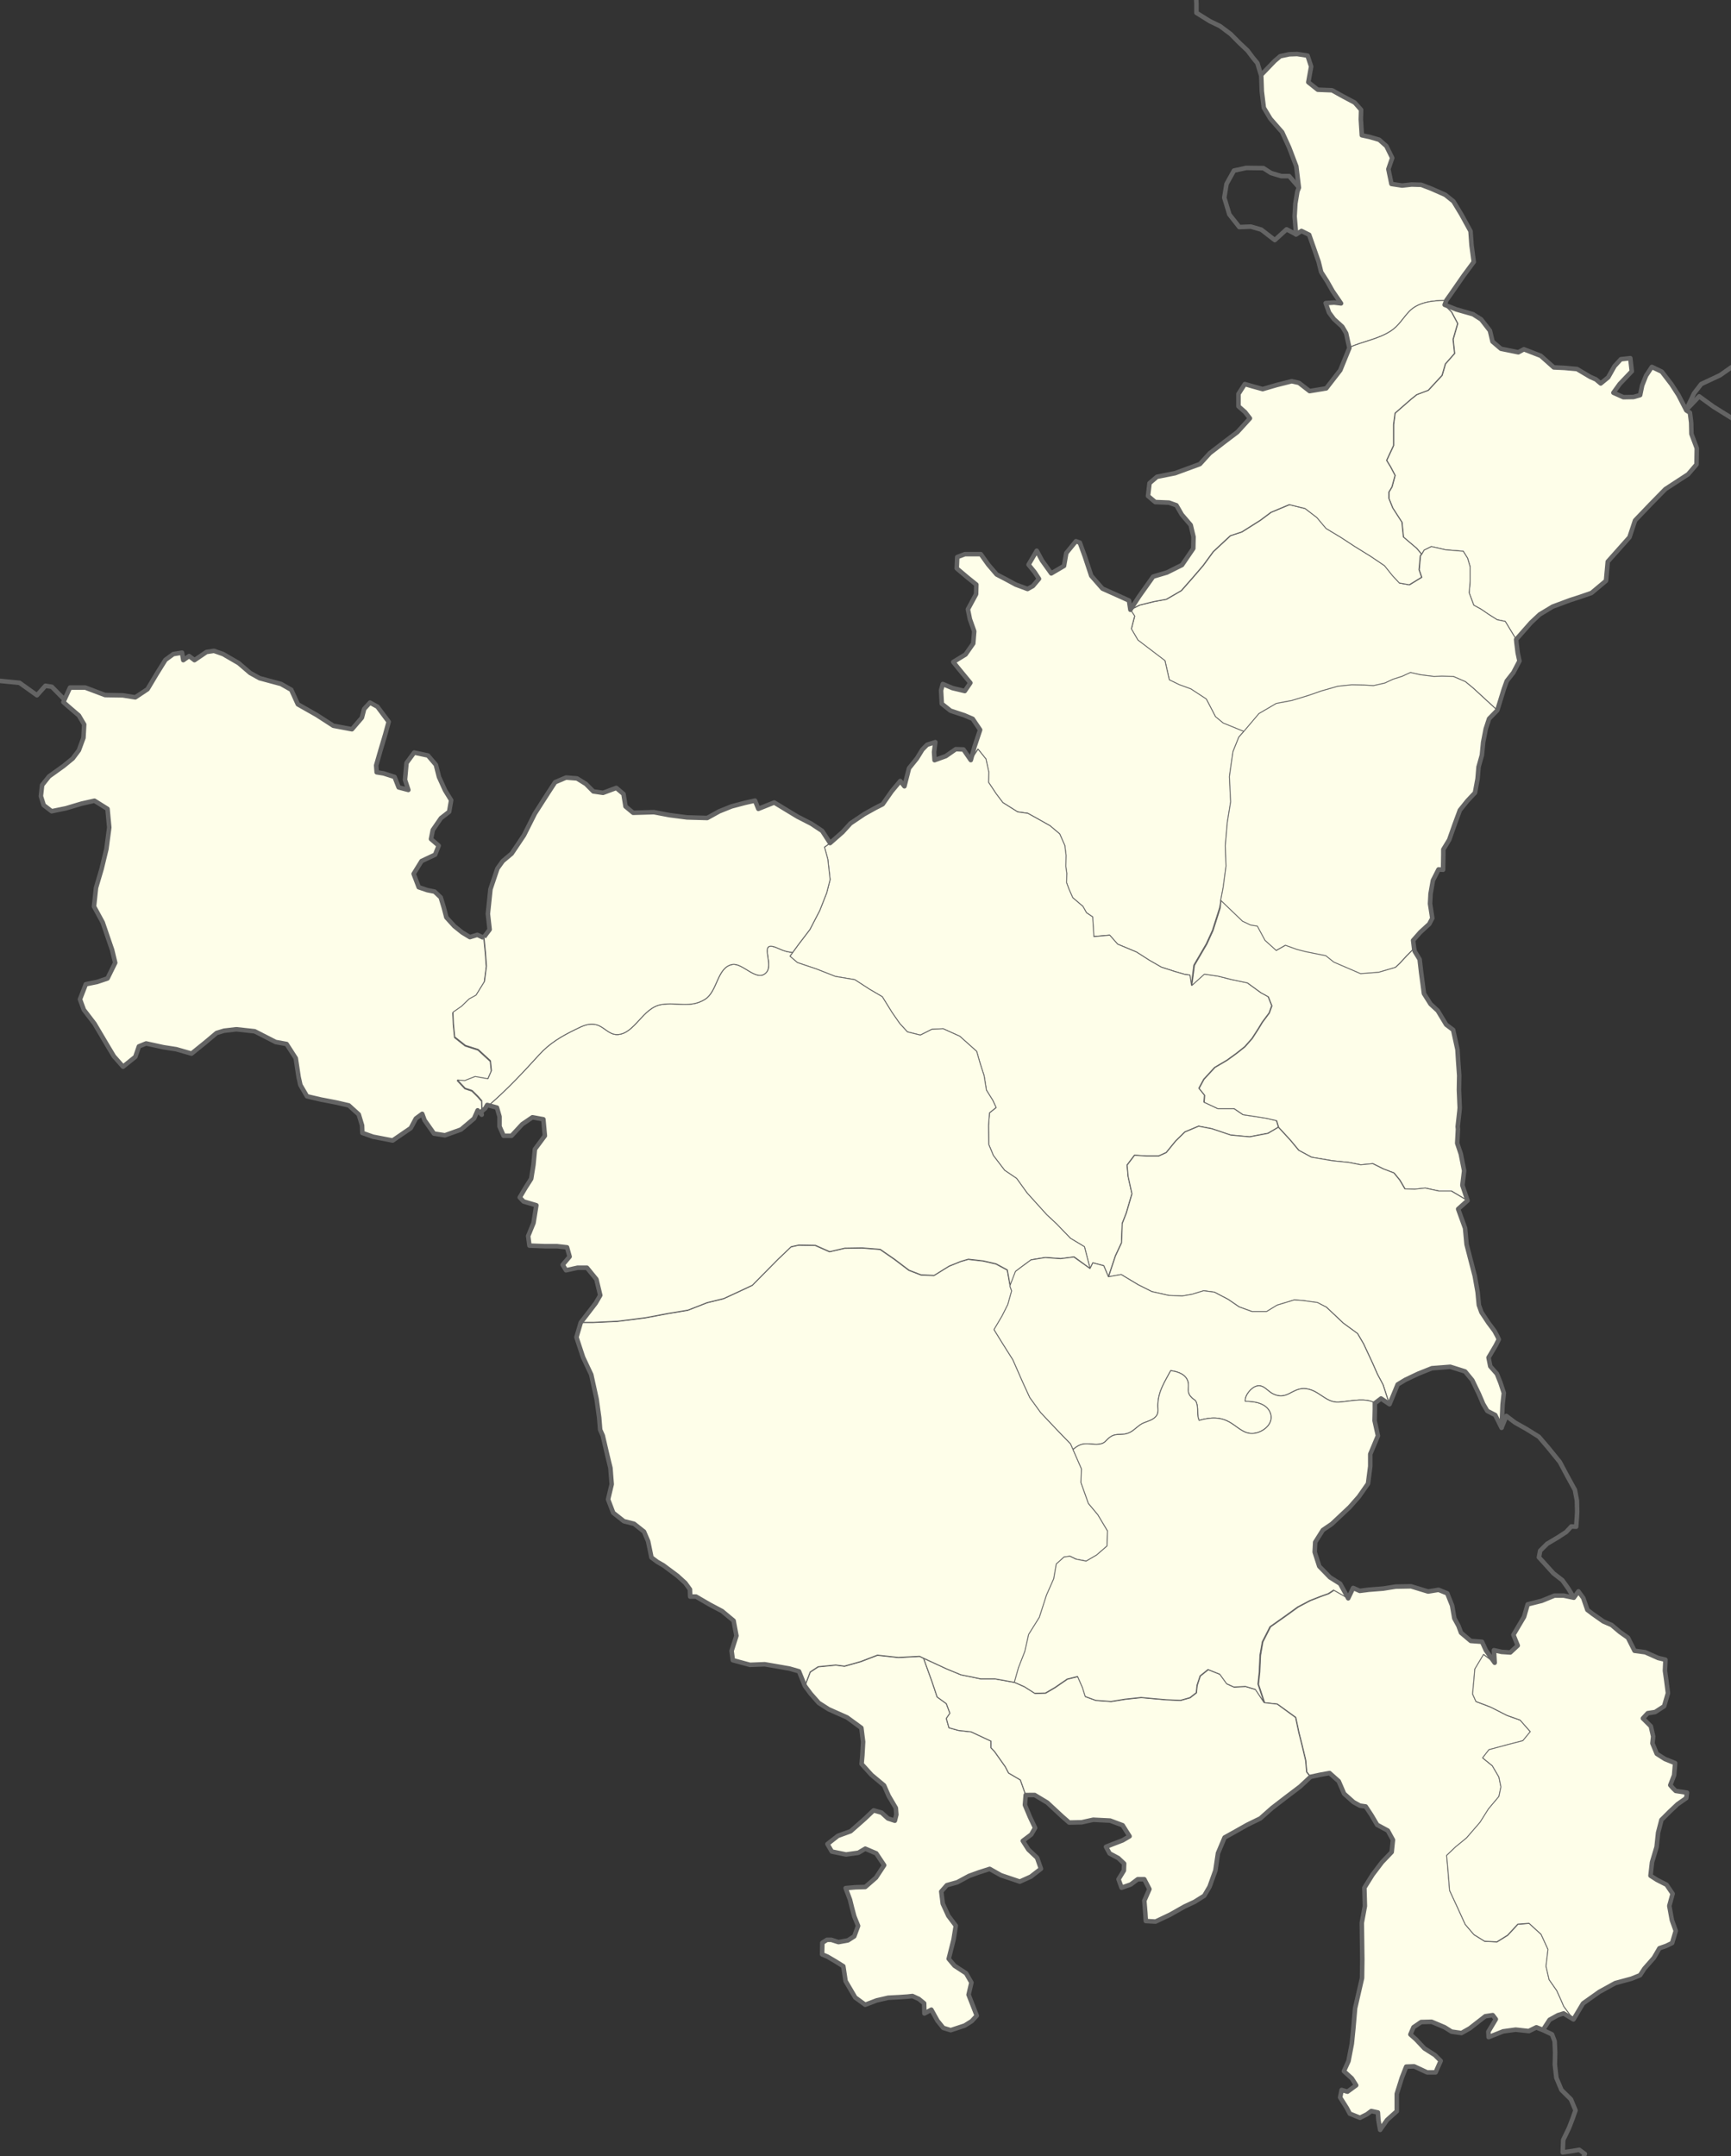 <?xml version="1.0" encoding="UTF-8" standalone="no"?>
<!-- Generator: Adobe Illustrator 13.0.2, SVG Export Plug-In . SVG Version: 6.00 Build 14948)  -->
<svg:svg
   xmlns:a="http://ns.adobe.com/AdobeSVGViewerExtensions/3.0/"
   xmlns:xapG="http://ns.adobe.com/xap/1.0/g/"
   xmlns:stFnt="http://ns.adobe.com/xap/1.0/sType/Font#"
   xmlns:stDim="http://ns.adobe.com/xap/1.0/sType/Dimensions#"
   xmlns:xapTPg="http://ns.adobe.com/xap/1.0/t/pg/"
   xmlns:Iptc4xmpCore="http://iptc.org/std/Iptc4xmpCore/1.0/xmlns/"
   xmlns:photoshop="http://ns.adobe.com/photoshop/1.0/"
   xmlns:xapRights="http://ns.adobe.com/xap/1.0/rights/"
   xmlns:stRef="http://ns.adobe.com/xap/1.0/sType/ResourceRef#"
   xmlns:xapMM="http://ns.adobe.com/xap/1.0/mm/"
   xmlns:xapGImg="http://ns.adobe.com/xap/1.0/g/img/"
   xmlns:xap="http://ns.adobe.com/xap/1.0/"
   xmlns:x="adobe:ns:meta/"
   xmlns:dc="http://purl.org/dc/elements/1.1/"
   xmlns:cc="http://creativecommons.org/ns#"
   xmlns:rdf="http://www.w3.org/1999/02/22-rdf-syntax-ns#"
   xmlns:svg="http://www.w3.org/2000/svg"
   xmlns:xlink="http://www.w3.org/1999/xlink"
   xmlns:sodipodi="http://sodipodi.sourceforge.net/DTD/sodipodi-0.dtd"
   xmlns:inkscape="http://www.inkscape.org/namespaces/inkscape"
   version="1.1"
   id="haryana"
   x="0px"
   y="0px"
   width="954.1px"
   height="1188.12px"
   viewBox="0 0 954.1 1188.12"
   enable-background="new 0 0 954.1 1188.12"
   xml:space="preserve"
   sodipodi:version="0.32"
   inkscape:version="0.46"
   sodipodi:docname="India Haryana_location_map.svg"
   inkscape:output_extension="org.inkscape.output.svg.inkscape">
<svg:rect x="0" y="0" width="954.1" height="1188.12" fill="#333333" stroke="none"/>
<svg:path
   style="fill:none;stroke:#646464;stroke-width:2.5;stroke-miterlimit:4;stroke-dasharray:none;stroke-opacity:1;stroke-linejoin:round"
   id="path95"
   d="M 716.18,103.53 L 710.56,97.04 L 706.19,97.04 L 700.58,95.36 L 696.35,92.64 L 686.91,92.53 L 680.14,94 L 676.04,101.38 L 674.8,108.91 L 677.61,118.17 L 683.09,125.13 L 689.44,124.87 L 695.19,126.54 L 702.65,132.3 L 709.14,126.38 L 714.62,129.26 M 659.05,-6.79 L 659.46,2.1 L 659.46,7.07 L 666.92,11.72 L 672.4,14.34 L 678.29,18.74 L 682.94,23.44 L 687.59,27.83 L 690.67,31.91 L 693.06,34.79 L 695.04,41.33"
   sodipodi:nodetypes="ccccccccccccccccccccccccccc" /><svg:path
   style="fill:none;stroke:#646464;stroke-width:2.5;stroke-miterlimit:4;stroke-dasharray:none;stroke-opacity:1;stroke-linejoin:round"
   id="path97"
   d="M 963.98,236.76 L 956.52,231.64 L 944.42,224.11 L 936.55,218.41 L 929.37,225.94 L 933.74,216.74 L 937.7,211.62 L 948.1,206.75 L 954.13,202.51 L 960.48,198.9"
   sodipodi:nodetypes="cccccccccc" /><svg:path
   style="fill:none;stroke:#646464;stroke-width:2.5;stroke-miterlimit:4;stroke-dasharray:none;stroke-opacity:1;stroke-linejoin:round"
   id="path99"
   d="M -19.54,375.29 L -5.33,374.67 L 10.77,376.26 L 20.36,383.12 L 25.04,377.89 L 28.55,378.44 L 35.33,385.31 L 38.47,387.8"
   sodipodi:nodetypes="cccccccc" /><svg:path
   style="fill:none;stroke:#646464;stroke-width:2.5;stroke-miterlimit:4;stroke-dasharray:none;stroke-opacity:1;stroke-linejoin:round"
   id="path101"
   d="M 842.53,1119.26 L 846.76,1117.16 L 850.4,1118.62 L 855.46,1121.03 L 856.89,1124.85 L 857.16,1130.92 L 857.02,1137.76 L 857.85,1144.98 L 860.66,1151.67 L 865.86,1156.8 L 868.39,1162.87 L 866.82,1167.37 L 864.84,1172.5 L 861.62,1179.19 L 861.34,1186.05 L 866.82,1185.26 L 870.46,1184.64 L 873.54,1186.89 L 871.42,1192.17"
   sodipodi:nodetypes="ccccccccccccccccccc" /><svg:path
   style="fill:none;stroke:#646464;stroke-width:2.5;stroke-miterlimit:4;stroke-dasharray:none;stroke-opacity:1;stroke-linejoin:round"
   id="path103"
   d="M 827.61,786.79 L 830.28,780.25 L 835.07,783.91 L 841.56,787.57 L 848.19,791.7 L 853.25,797.61 L 859.74,805.61 L 863.83,813.3 L 868.06,820.99 L 869.17,826.9 L 869.31,832.97 L 869.17,835.69 L 868.76,841.29 L 866.09,841.13 L 863.28,844.17 L 858.63,847.2 L 852.74,850.7 L 848.92,854.52 L 848.23,858.18 L 850.9,861.06 L 856.24,866.97 L 861.16,870.79 L 864.38,875.29 L 867.46,880.41"
   sodipodi:nodetypes="cccccccccccccccccccccccc" />

<svg:path
   id="_x31_3"
   d="M 796.27,167.97 L 802.76,170.53 L 811.92,173.15 L 816.43,176.03 L 821.22,182.21 L 822.65,188.22 L 827.3,192.19 L 836.87,194.13 L 839.95,192.46 L 849.25,196.07 L 856.43,202.46 L 862.18,202.72 L 869.22,203.35 L 876.54,207.69 L 879.62,209.05 L 882.29,211.3 L 886.39,207.95 L 889.89,201.77 L 893.39,197.95 L 898.59,197.37 L 899.42,204.59 L 892.79,211.55 L 889.29,216.41 L 894.77,218.87 L 900.38,218.76 L 904.02,217.72 L 905.13,212.38 L 907.25,207.05 L 910.47,202.18 L 915.95,204.8 L 921.29,211.76 L 925.11,217.68 L 929.48,226.15 L 931.46,227.41 L 932.15,232.9 L 932.29,239.13 L 935.24,246.98 L 935.1,255.92 L 930.45,261.36 L 917.93,269.52 L 909.78,277.84 L 901.22,286.78 L 898.14,296.04 L 886.17,309.49 L 885.2,320.05 L 877.19,326.75 L 870.7,329 L 865.64,330.62 L 855.79,334.28 L 848.61,338.62 L 843.82,343.12 L 835.67,352.38 L 829.64,342.44 L 825.13,341.5 L 820.34,338.47 L 816.38,335.75 L 812.29,333.5 L 809.76,326.65 L 810.31,320.26 L 810.31,312.41 L 808.88,307.6 L 806.49,303.78 L 796.91,303 L 788.9,301.22 L 784.94,303.16 L 783.65,305.41 L 780.98,302.22 L 777.02,298.87 L 773.66,295.99 L 772.83,287.83 L 767.77,279.98 L 765.65,274.69 L 765.65,271.19 L 767.35,268.31 L 769.05,261.98 L 766.52,257.17 L 764.4,253.72 L 768.22,245.51 L 768.22,233.9 L 769.05,227.68 L 777.93,219.94 L 781.02,217.48 L 787.37,215.08 L 794.96,206.87 L 796.8,200.54 L 801.86,194.78 L 801.03,187.04 L 803.56,178.3 L 800.2,171.97 L 796.27,167.97 z"
   style="fill:#fefee9;stroke:#646464;stroke-width:0.5;stroke-miterlimit:4;stroke-dasharray:none;stroke-opacity:1;stroke-linejoin:round" /><svg:path
   id="_x31_6"
   d="M 623.15,336.04 L 628.21,333.48 L 636.08,331.54 L 642.98,330.28 L 651.27,325.47 L 657.48,318.41 L 663.23,311.71 L 668.85,304.02 L 678.29,295.23 L 684.64,293.14 L 694.77,286.75 L 700.66,282.36 L 710.79,278.13 L 719.53,280.28 L 726.02,285.25 L 731.08,291.26 L 739.09,296.07 L 746.69,301.04 L 755.71,306.64 L 763.3,311.76 L 767.67,317.2 L 771.49,321.33 L 776.97,322.27 L 783.74,318.13 L 782.31,314 L 783,306.31 L 783.69,305.37 L 784.98,303.12 L 788.94,301.18 L 796.95,302.96 L 806.52,303.75 L 808.91,307.57 L 810.33,312.38 L 810.33,320.23 L 809.78,326.62 L 812.31,333.47 L 816.41,335.72 L 820.37,338.44 L 825.16,341.47 L 829.67,342.41 L 835.7,352.35 L 835.84,354.13 L 836.53,359.73 L 837.5,364.23 L 834.14,370.62 L 830.5,375.27 L 828.93,379.61 L 825.29,391.43 L 812.1,379.3 L 807.87,375.8 L 801.24,372.92 L 794.89,372.76 L 790.52,372.92 L 783.06,371.98 L 777.58,370.72 L 773.07,372.81 L 768.01,374.43 L 763.5,376.52 L 757.15,377.99 L 752.36,377.67 L 745.32,377.51 L 737.59,378.3 L 728.57,380.86 L 721.67,383.27 L 712.24,386.15 L 703.63,387.77 L 694.06,393.37 L 685.64,403.31 L 674.22,398.65 L 669.98,395.15 L 664.92,385.42 L 656.36,379.82 L 650.15,377.57 L 644.53,374.85 L 642.14,364.28 L 627.23,352.93 L 623.59,346.71 L 625.43,339.65 L 623.15,336.04 z"
   style="fill:#fefee9;stroke:#646464;stroke-width:0.5;stroke-miterlimit:4;stroke-dasharray:none;stroke-opacity:1;stroke-linejoin:round" /><svg:path
   id="_x31_8"
   d="M 623.15,336.04 L 625.41,339.39 L 623.57,346.45 L 627.21,352.68 L 642.12,364.03 L 644.51,374.6 L 650.13,377.32 L 656.34,379.57 L 664.9,385.17 L 669.96,394.9 L 674.2,398.41 L 685.62,403.06 L 682.95,406.09 L 679.73,414.1 L 677.75,427.86 L 678.44,441.78 L 676.6,453.13 L 675.49,465.94 L 675.9,477.14 L 674.34,488.81 L 672.91,496.34 L 672.22,500.16 L 668.26,512.61 L 664.9,519.98 L 658,531.81 L 656.57,542.85 L 655.74,537.25 L 653.07,536.93 L 647.46,535.31 L 640,532.9 L 633.37,529.08 L 626.33,524.58 L 615.93,520.24 L 611.56,515.27 L 602.81,516.05 L 602.12,505.17 L 598.76,502.92 L 596.78,499.42 L 591.17,494.61 L 589.05,489.8 L 587.76,486.3 L 587.9,481.17 L 587.35,477.35 L 587.49,471.28 L 586.8,465.84 L 583.99,459.46 L 578.65,454.96 L 572.44,451.46 L 566.41,448.11 L 560.79,447.32 L 552.64,442.2 L 549,437.39 L 544.77,431.01 L 544.91,425.41 L 543.35,418.2 L 538.98,412.75 L 535.02,418.82 L 537.14,411.44 L 540.23,402.18 L 536.13,396.11 L 531.62,394.18 L 523.89,391.62 L 519.1,387.8 L 518.69,380.42 L 519.66,376.92 L 525,379.17 L 531.77,380.79 L 534.85,376.29 L 528.5,368.6 L 525.42,364.78 L 532.19,360.65 L 536.43,354.58 L 536.98,347.88 L 534.59,341.18 L 533.49,335.74 L 538,327.42 L 538.14,322.14 L 533.22,318.17 L 527.33,313.2 L 527.61,306.98 L 531.84,305.36 L 540.59,305.36 L 544.69,311.11 L 549.34,316.55 L 554.27,319.11 L 559.88,322.14 L 566.37,324.55 L 569.31,322.93 L 572.67,318.96 L 570.28,315.3 L 566.92,311.16 L 571.43,303.47 L 574.37,308.91 L 579.43,315.97 L 586.47,311.84 L 587.71,304.77 L 593.05,298.23 L 595.17,299.02 L 597.98,306.71 L 601.48,317.28 L 607.65,324.34 L 618.05,328.99 L 622.28,330.93 L 623.15,336.04 z"
   style="fill:#fefee9;stroke:#646464;stroke-width:0.5;stroke-miterlimit:4;stroke-dasharray:none;stroke-opacity:1;stroke-linejoin:round" /><svg:path
   id="_x31_9"
   d="M 825.27,391.38 L 820.76,396.04 L 818.92,401.64 L 817.49,409.02 L 816.8,416.08 L 814.96,422.62 L 814.41,429.16 L 812.98,436.85 L 808.75,441.35 L 804.65,446.47 L 801.7,454.47 L 798.76,462.79 L 795.54,468.07 L 795.54,470.79 L 795.4,479.27 L 792.87,479.11 L 789.79,485.18 L 788.5,492.55 L 788.22,498 L 789.46,506 L 787.76,509.19 L 782.84,513.69 L 778.88,518.19 L 779.3,522.69 L 775.2,526.82 L 771.38,530.95 L 768.99,533.2 L 759.69,535.92 L 749.7,536.7 L 734.92,530.32 L 730.55,526.82 L 719.41,524.57 L 714.49,523.31 L 708.28,521.06 L 703.22,523.93 L 697.01,518.34 L 692.78,510.49 L 688.96,509.86 L 684.59,507.77 L 672.76,496.42 L 674.19,488.89 L 675.75,477.22 L 675.34,466.03 L 676.45,453.21 L 678.29,441.86 L 677.6,427.94 L 679.58,414.18 L 682.8,406.18 L 685.47,403.15 L 693.89,393.21 L 703.46,387.61 L 712.07,385.99 L 721.51,383.11 L 728.41,380.7 L 737.43,378.14 L 745.16,377.35 L 752.2,377.51 L 756.99,377.82 L 763.34,376.36 L 767.85,374.26 L 772.91,372.64 L 777.42,370.55 L 782.9,371.8 L 790.36,372.74 L 794.73,372.58 L 801.08,372.74 L 807.71,375.62 L 811.94,379.12 L 825.27,391.38 z"
   style="fill:#fefee9;stroke:#646464;stroke-width:0.5;stroke-miterlimit:4;stroke-dasharray:none;stroke-opacity:1;stroke-linejoin:round" /><svg:path
   id="_x32_0"
   d="M 498.5,433.28 L 501.03,423.34 L 505.4,417.9 L 508.35,413.09 L 511.02,410.37 L 515.53,408.95 L 514.84,414.39 L 515.12,418.89 L 521.33,416.64 L 526.81,412.82 L 531.04,412.98 L 535.14,418.89 L 539.1,412.82 L 543.47,418.26 L 545.03,425.48 L 544.89,431.08 L 549.13,437.46 L 552.77,442.27 L 560.92,447.4 L 566.53,448.18 L 572.56,451.52 L 578.77,455.02 L 584.11,459.52 L 586.92,465.9 L 587.61,471.35 L 587.47,477.41 L 588.02,481.23 L 587.88,486.35 L 589.17,489.85 L 591.29,494.66 L 596.91,499.47 L 598.89,502.98 L 602.25,505.23 L 602.94,516.11 L 611.69,515.33 L 616.06,520.29 L 626.46,524.63 L 633.5,529.13 L 640.13,532.95 L 647.59,535.36 L 653.21,536.98 L 655.88,537.29 L 656.71,542.89 L 663.61,536.66 L 671.07,537.76 L 678.8,539.7 L 687.36,541.48 L 694.82,546.92 L 698.92,549.17 L 700.9,554.14 L 699.47,558.12 L 695.65,563.24 L 693.53,566.74 L 690.03,572.18 L 686.07,576.68 L 681.7,580.18 L 676.22,584.16 L 669.45,588.14 L 663.42,594.68 L 660.75,599.64 L 663.83,603.46 L 663.55,607.28 L 671.01,610.78 L 680.03,610.78 L 684.95,614.13 L 692.27,615.23 L 698.02,616.17 L 703.5,617.43 L 704.61,621.09 L 698.86,624.43 L 688.73,626.37 L 678.33,625.42 L 667.93,621.92 L 660.61,620.51 L 653.02,623.7 L 647.96,628.67 L 642.76,635.05 L 638.53,636.98 L 632.04,636.98 L 625.27,636.51 L 621.17,641.94 L 621.72,648.17 L 623.84,657.74 L 620.76,668.31 L 618.51,674.06 L 618.09,684.78 L 614.73,692 L 610.91,703.51 L 608.38,697.44 L 602.35,695.82 L 600.79,699.01 L 597.71,687.03 L 589.98,682.37 L 582.25,674.36 L 576.91,669.39 L 566.09,657.42 L 560.34,649.42 L 553.71,644.92 L 547.5,636.76 L 544.97,630.69 L 544.83,620.28 L 545.38,613.22 L 549.02,610.35 L 547.18,606.37 L 543.68,600.78 L 542.39,592.77 L 540.27,586.23 L 538.29,579.38 L 528.99,571.06 L 519.83,566.93 L 513.62,567.24 L 507.27,570.43 L 500.09,568.65 L 495.86,564 L 491.62,557.93 L 486.28,549.3 L 479.24,545.16 L 471.09,539.88 L 460.41,538.1 L 449.87,533.97 L 439.47,530.47 L 435.37,526.96 L 440.02,520.58 L 446.37,512.26 L 451.85,501.69 L 455.67,491.96 L 457.51,484.74 L 456.27,473.55 L 454.43,466.85 L 457.51,464.6 L 464.41,458.53 L 468.78,453.72 L 476.38,448.6 L 482.41,445.25 L 486.51,443.16 L 491.44,436.1 L 496.22,430.35 L 498.5,433.28 z"
   style="fill:#fefee9;stroke:#646464;stroke-width:0.5;stroke-miterlimit:4;stroke-dasharray:none;stroke-opacity:1;stroke-linejoin:round" /><svg:path
   id="_x32_3"
   d="M 673,496.26 L 684.83,507.61 L 689.2,509.7 L 693.02,510.32 L 697.25,518.17 L 703.46,523.77 L 708.52,520.89 L 714.73,523.14 L 719.65,524.4 L 730.79,526.65 L 735.16,530.15 L 749.94,536.53 L 759.93,535.75 L 769.23,533.03 L 771.62,530.78 L 775.44,526.65 L 779.54,522.52 L 779.81,524.3 L 782.48,528.64 L 783.31,535.86 L 784.87,547.52 L 788.51,553.28 L 792.47,556.94 L 797.12,564.63 L 800.94,567.5 L 803.33,578.38 L 803.74,584.92 L 804.29,592.61 L 804.15,600.61 L 804.57,610.4 L 804.43,612.18 L 803.46,620.81 L 803.6,622.28 L 803.19,629.97 L 805.17,635.88 L 807.01,645.14 L 806.04,653.14 L 808.99,661.61 L 800.11,656.33 L 793.21,656.33 L 785.75,654.7 L 780,655.33 L 774.52,655.17 L 771.71,650.36 L 768.49,646.38 L 762.6,644.13 L 756.85,641.25 L 750.22,641.88 L 743.59,640.57 L 734.43,639.63 L 723.01,637.69 L 715.97,633.88 L 711.46,628.44 L 704.83,621.22 L 703.73,617.56 L 698.25,616.3 L 692.5,615.36 L 685.18,614.26 L 680.26,610.91 L 671.24,610.91 L 663.78,607.41 L 664.06,603.59 L 660.98,599.77 L 663.65,594.8 L 669.68,588.26 L 676.45,584.29 L 681.93,580.31 L 686.3,576.81 L 690.26,572.31 L 693.76,566.88 L 695.88,563.37 L 699.7,558.24 L 701.13,554.27 L 699.15,549.3 L 695.05,547.05 L 687.59,541.62 L 679.03,539.84 L 671.3,537.9 L 663.85,536.81 L 656.95,543.03 L 658.38,531.99 L 665.28,520.16 L 668.64,512.79 L 672.6,500.34 L 673,496.26 z"
   style="fill:#fefee9;stroke:#646464;stroke-width:0.5;stroke-miterlimit:4;stroke-dasharray:none;stroke-opacity:1;stroke-linejoin:round" /><svg:path
   id="_x32_6"
   d="M 704.62,621.17 L 711.25,628.39 L 715.76,633.83 L 722.8,637.65 L 734.21,639.59 L 743.37,640.53 L 750,641.84 L 756.63,641.21 L 762.38,644.09 L 768.27,646.34 L 771.49,650.31 L 774.3,655.12 L 779.78,655.28 L 785.53,654.65 L 792.99,656.28 L 799.89,656.28 L 808.77,661.56 L 803.71,666.22 L 807.53,676.78 L 808.36,685.72 L 810.75,694.98 L 812.87,703.14 L 814.43,711.93 L 815.12,719.15 L 816.55,723.13 L 820.37,728.89 L 823.73,733.39 L 825.29,736.27 L 826.12,738.05 L 824.42,741.4 L 820.46,748.1 L 821.43,752.91 L 825.07,757.04 L 827.05,762.01 L 828.89,767.6 L 828.2,773.98 L 827.65,786.8 L 824.15,779.74 L 819.78,777.49 L 817.52,773.67 L 815.13,768.08 L 811.49,760.54 L 807.53,755.73 L 799.38,753.16 L 789.25,753.95 L 781.65,756.99 L 774.61,760.33 L 770.38,762.89 L 765.87,773.77 L 762.37,763.05 L 759.29,757.3 L 756.62,751.23 L 751.7,740.66 L 748.34,734.9 L 740.47,729.15 L 731.17,720.36 L 726.24,717.95 L 718.09,716.69 L 713.44,716.38 L 704,719.26 L 698.25,722.76 L 690.1,722.76 L 683.06,720.19 L 677.03,716.06 L 669.44,712.09 L 663.55,711.3 L 657.2,713.24 L 651.72,714.19 L 644.26,713.87 L 634.96,711.78 L 627.36,707.97 L 618.06,702.38 L 611.02,703.63 L 614.84,692.12 L 618.2,684.9 L 618.61,674.18 L 620.87,668.43 L 623.95,657.86 L 621.83,648.29 L 621.28,642.06 L 625.38,636.62 L 632.14,637.09 L 638.63,637.09 L 642.86,635.15 L 648.06,628.77 L 653.12,623.8 L 660.72,620.61 L 668.04,622.02 L 678.44,625.52 L 688.84,626.46 L 698.97,624.53 L 704.62,621.17 z"
   style="fill:#fefee9;stroke:#646464;stroke-width:0.5;stroke-miterlimit:4;stroke-dasharray:none;stroke-opacity:1;stroke-linejoin:round" /><svg:path
   id="_x33_3"
   d="M 823.84,916.25 L 817.81,911.75 L 813.02,919.75 L 812.47,926.14 L 811.78,933.52 L 813.62,937.65 L 821.63,940.69 L 830.79,945.35 L 837.97,947.91 L 843.58,954.29 L 839.48,959.27 L 831.47,961.36 L 820.79,964.23 L 817.29,968.74 L 822.63,973.07 L 826.27,979.3 L 827.37,984.74 L 826.27,990.02 L 820.52,996.87 L 815.87,1004.25 L 808.41,1012.88 L 802.52,1017.69 L 797.46,1022.5 L 798.15,1030.19 L 799.12,1041.85 L 803.36,1050.95 L 807.73,1060.52 L 812.52,1066.12 L 818.41,1069.78 L 825.18,1070.1 L 831.07,1066.44 L 836.69,1060.37 L 842.9,1059.9 L 849.53,1065.97 L 853.35,1074.29 L 852.24,1083.55 L 853.94,1090.92 L 858.17,1096.99 L 860.56,1102.27 L 861.99,1105.62 L 867.33,1112.83 L 861.85,1109.48 L 858.76,1110.43 L 854.11,1112.99 L 850.47,1118.58 L 846.83,1117.12 L 842.6,1119.21 L 835.42,1118.42 L 828.52,1119.36 L 820.51,1122.55 L 820.37,1119.52 L 824.47,1112.67 L 822.77,1110.42 L 818.67,1111.04 L 810.06,1117.73 L 805.55,1120.29 L 800.07,1119.51 L 796.25,1117.1 L 789.07,1114.07 L 783.32,1114.22 L 779.09,1117.1 L 777.39,1121.07 L 780.47,1123.79 L 785.12,1128.76 L 790.87,1132.42 L 794.09,1135.61 L 791.28,1141.99 L 786.63,1141.99 L 779.45,1138.64 L 775.08,1138.8 L 772.69,1144.87 L 769.88,1153.81 L 769.88,1163.38 L 764.54,1168.19 L 760.72,1173.64 L 759.75,1168.19 L 759.47,1164.06 L 755.83,1163.27 L 753.44,1165.05 L 749.62,1166.98 L 744,1164.73 L 742.3,1161.54 L 738.66,1155.79 L 739.49,1151.65 L 742.71,1152.59 L 747.5,1149.09 L 745.11,1145.28 L 740.74,1141.31 L 743.27,1135.71 L 745.11,1126.14 L 745.94,1117.82 L 746.91,1106.62 L 750.73,1089.99 L 750.87,1079.73 L 750.6,1059.59 L 752.3,1050.33 L 752.02,1040.24 L 756.53,1033.02 L 761.73,1026.16 L 767.07,1020.57 L 767.76,1013.87 L 764.95,1008.74 L 759.06,1005.55 L 755.84,1000.11 L 752.76,995.45 L 749.54,994.98 L 746.04,993.04 L 740.84,988.39 L 737.89,981.53 L 732.83,977.03 L 727.63,977.97 L 722.43,979.06 L 720.31,976.34 L 719.76,969.97 L 717.78,961.64 L 716.08,954.95 L 714.24,946.32 L 704.12,939 L 697.08,938.22 L 693.72,928.12 L 694.41,921.43 L 694.83,912.17 L 696.12,904.79 L 700.35,896.47 L 708.96,890.4 L 715.59,885.59 L 722.22,882.09 L 727.97,879.84 L 732.48,878.21 L 735.43,876.27 L 743.3,880.77 L 745.83,875.02 L 749.47,876.64 L 754.39,876.01 L 762.4,875.38 L 769.3,874.28 L 777.72,874.13 L 787.16,877 L 792.91,876.06 L 797.7,878 L 800.37,884.7 L 801.61,891.76 L 803.87,895.89 L 805.3,899.71 L 810.64,904.22 L 816.85,904.69 L 818.97,909.34 L 823.84,916.25 L 823.84,916.25 z"
   style="fill:#fefee9;stroke:#646464;stroke-width:0.5;stroke-miterlimit:4;stroke-dasharray:none;stroke-opacity:1;stroke-linejoin:round" /><svg:path
   id="_x33_4"
   d="M 867.47,880.41 L 870,876.91 L 872.67,880.57 L 874.93,887.11 L 877.88,889.36 L 883.77,893.49 L 888.28,895.43 L 892.79,899.25 L 897.3,902.44 L 900.94,909.66 L 906.83,910.45 L 914.01,913.64 L 917.97,914.58 L 917.69,920.65 L 918.38,925.46 L 919.35,933 L 917.23,940.21 L 912.31,943.4 L 908.21,944.03 L 905.54,946.9 L 909.91,951.24 L 911.2,956.84 L 910.79,960.66 L 913.18,966.41 L 917.69,969.29 L 923.3,971.54 L 922.75,978.23 L 920.63,983.68 L 922.2,985.46 L 923.63,986.87 L 929.84,987.81 L 929.43,990.84 L 924.64,994.19 L 920.27,998.32 L 915.76,1002.82 L 913.92,1009.88 L 913.09,1017.73 L 910.56,1026.2 L 909.73,1033.58 L 913.23,1035.83 L 918.57,1038.56 L 921.93,1043.52 L 920.09,1050.21 L 921.52,1058.06 L 923.64,1063.98 L 921.66,1070.67 L 918.3,1072.3 L 914.66,1073.56 L 911.58,1078.84 L 906.38,1084.76 L 903.99,1088.42 L 899.2,1090.36 L 890.32,1092.76 L 881.57,1097.57 L 872.55,1103.96 L 867.21,1112.75 L 861.87,1105.53 L 860.44,1102.19 L 858.05,1096.9 L 853.82,1090.84 L 852.12,1083.46 L 853.22,1074.19 L 849.4,1065.87 L 842.77,1059.8 L 836.56,1060.27 L 830.94,1066.34 L 825.05,1070.01 L 818.28,1069.69 L 812.39,1066.03 L 807.6,1060.43 L 803.23,1050.86 L 799,1041.76 L 798.03,1030.09 L 797.34,1022.41 L 802.4,1017.6 L 808.29,1012.79 L 815.75,1004.16 L 820.4,996.79 L 826.15,989.93 L 827.26,984.65 L 826.15,979.2 L 822.51,972.98 L 817.17,968.64 L 820.67,964.14 L 831.35,961.26 L 839.36,959.18 L 843.46,954.2 L 837.84,947.82 L 830.66,945.27 L 821.5,940.61 L 813.49,937.58 L 811.65,933.44 L 812.34,926.07 L 812.89,919.69 L 817.68,911.69 L 823.71,916.19 L 823.43,909.33 L 827.66,910.27 L 832.45,910.58 L 836.55,906.76 L 834.16,900.85 L 840.05,890.91 L 842.03,884.06 L 849.76,882.12 L 856.8,879.24 L 861.86,879.24 L 867.47,880.41 z"
   style="fill:#fefee9;stroke:#646464;stroke-width:0.5;stroke-miterlimit:4;stroke-dasharray:none;stroke-opacity:1;stroke-linejoin:round" /><svg:path
   id="_x33_6"
   d="M 509.04,913.85 L 513.83,927.13 L 516.5,935.13 L 521.56,938.8 L 523.54,944.08 L 521.56,946.96 L 522.99,952.08 L 528.19,953.55 L 535.23,954.34 L 546.18,959.46 L 546.18,963.13 L 548.16,965.22 L 554.05,973.54 L 555.89,977.04 L 562.38,980.85 L 565.32,989.17 L 564.91,994.62 L 567.72,1001.31 L 570.53,1007.23 L 568.41,1010.89 L 563.76,1014.39 L 566.84,1019.2 L 571.63,1023.71 L 573.75,1029.78 L 568.14,1034.12 L 562.11,1036.84 L 551.71,1033.34 L 545.5,1029.84 L 539.47,1031.77 L 534.13,1033.71 L 527.64,1037.21 L 521.89,1038.82 L 518.81,1042.32 L 519.64,1049.02 L 522.72,1055.71 L 526.82,1061.15 L 525.58,1068.83 L 522.91,1079.39 L 526.13,1083.21 L 532.48,1087.35 L 535.43,1092.47 L 533.86,1099.17 L 535.56,1103.51 L 538.37,1110.72 L 535.56,1113.75 L 531.74,1116.16 L 524.01,1118.72 L 519.92,1117.46 L 516.7,1113.49 L 513.34,1107.42 L 509.52,1109.51 L 509.38,1103.91 L 506.43,1101.5 L 502.93,1099.89 L 500.26,1100.2 L 495.61,1100.52 L 489.58,1100.84 L 483.23,1102.3 L 476.88,1104.71 L 471.4,1100.72 L 466.06,1091.63 L 464.82,1083.47 L 460.45,1080.75 L 456.08,1078.18 L 453.13,1076.93 L 453.27,1070.54 L 455.8,1068.92 L 458.19,1068.92 L 462.15,1070.18 L 467.35,1069.24 L 470.85,1066.99 L 472.97,1061.24 L 470.85,1055.96 L 469.61,1051.3 L 468.5,1046.8 L 466.11,1040.42 L 471.59,1039.95 L 476.93,1039.8 L 482.82,1034.67 L 487.33,1027.81 L 482.96,1021.27 L 476.93,1018.7 L 473.11,1020.95 L 466.34,1021.9 L 458.47,1020.28 L 456.08,1016.14 L 461.83,1011.64 L 468.87,1009.08 L 476.47,1002.39 L 481.53,997.58 L 485.9,998.84 L 489.4,1002.03 L 493.22,1003.29 L 494.05,999.94 L 493.77,996.28 L 489.81,989.58 L 487.28,983.83 L 480.38,978.08 L 474.9,972.01 L 475.32,967.2 L 475.73,959.82 L 474.76,952.13 L 466.89,946.38 L 456.76,941.88 L 451.28,938.38 L 446.77,933.25 L 443.69,929.12 L 446.64,921.43 L 451.01,918.55 L 460.72,917.61 L 465.51,918.24 L 474.53,915.68 L 483.69,912.18 L 495.24,913.44 L 506.93,912.81 L 509.04,913.85 z"
   style="fill:#fefee9;stroke:#646464;stroke-width:0.5;stroke-miterlimit:4;stroke-dasharray:none;stroke-opacity:1;stroke-linejoin:round" /><svg:path
   id="_x33_7"
   d="M 559.26,927.13 L 564.74,929.54 L 570.49,933.2 L 576.38,933.05 L 581.58,930.01 L 588.35,925.35 L 594.1,923.94 L 596.77,930.01 L 598.34,934.98 L 604.09,937.07 L 612.51,937.69 L 620.24,936.44 L 629.12,935.49 L 635.89,936.12 L 643.21,936.74 L 650.81,937.06 L 656.01,935.6 L 659.51,932.87 L 659.93,928.74 L 661.63,923.61 L 666,920.11 L 672.49,922.67 L 676.31,927.95 L 680.27,929.73 L 686.62,929.41 L 692.1,931.04 L 696.89,938.26 L 703.93,939.04 L 714.06,946.42 L 715.9,955.05 L 717.6,961.75 L 719.58,970.07 L 720.13,976.45 L 722.25,979.18 L 716.63,984.46 L 708.62,990.53 L 701.16,996.28 L 694.67,1002.03 L 687.49,1005.53 L 680.72,1009.35 L 674.97,1012.54 L 671.33,1021.17 L 669.9,1030.74 L 666.68,1039.68 L 663.74,1044.66 L 658.4,1048 L 652.92,1050.56 L 644.91,1055.07 L 636.9,1058.88 L 631.56,1058.57 L 631.28,1054.06 L 630.73,1047.37 L 633.54,1040.98 L 630.73,1035.55 L 627.09,1035.55 L 623.27,1038.42 L 618.21,1040.21 L 616.51,1035.55 L 619.46,1030.74 L 619.6,1026.92 L 616.38,1023.88 L 611.59,1021.32 L 609.61,1017.66 L 613.71,1016.04 L 618.77,1014.11 L 622.59,1011.86 L 618.77,1005.79 L 611.87,1003.22 L 602.57,1002.75 L 596.22,1004.16 L 589.32,1004.31 L 585.5,1000.97 L 577.21,993.28 L 570.31,989.14 L 565.39,989.14 L 562.44,980.82 L 555.95,977.01 L 554.11,973.51 L 548.22,965.18 L 546.24,963.1 L 546.24,959.43 L 535.29,954.3 L 528.25,953.52 L 523.05,952.05 L 521.62,946.93 L 523.6,944.05 L 521.62,938.77 L 516.56,935.1 L 513.89,927.1 L 509.1,913.82 L 521.89,919.72 L 529.62,922.91 L 540.57,925.17 L 548.44,925.17 L 559.26,927.13 z"
   style="fill:#fefee9;stroke:#646464;stroke-width:0.5;stroke-miterlimit:4;stroke-dasharray:none;stroke-opacity:1;stroke-linejoin:round" /><svg:path
   id="_x32_37"
   d="M 34.94,386.88 L 38.58,378.88 L 47,378.88 L 57.95,383.01 L 67.66,383.17 L 74.56,384.27 L 81.32,379.77 L 86.38,371.3 L 91.17,363.61 L 95.54,360.42 L 100.33,359.64 L 101.02,363.77 L 104.24,361.52 L 107.19,363.77 L 113.82,359.27 L 117.92,358.64 L 122.98,360.42 L 131.54,365.39 L 137.89,370.83 L 143.09,373.71 L 154.92,376.9 L 160.53,380.09 L 164.17,388.1 L 174.57,394 L 183.73,399.92 L 193.99,401.85 L 199.47,395.47 L 200.71,390.66 L 203.93,387.16 L 208.03,389.41 L 214.24,397.73 L 212.26,404.95 L 209.73,413.42 L 207.34,421.74 L 207.62,425.56 L 211.44,426.18 L 217.47,428.12 L 219.73,433.88 L 225.07,435.29 L 223.23,429.69 L 224.06,420.44 L 228.29,414.69 L 235.88,416.31 L 240.25,421.43 L 241.95,428.13 L 245.31,435.51 L 248.67,440.95 L 247.56,447.33 L 243.05,450.83 L 238.54,457.37 L 237.57,462.34 L 241.8,466 L 239.82,470.97 L 232.36,474.47 L 227.99,481.53 L 230.8,488.91 L 235.59,490.53 L 239.55,491.31 L 242.91,494.5 L 244.61,500.09 L 246.03,505.53 L 250.4,510.34 L 254.77,513.84 L 259,516.4 L 263.1,515.14 L 266.6,516.76 L 267.43,525.23 L 267.98,532.76 L 266.87,541.23 L 262.22,548.76 L 258.4,550.85 L 254.3,554.82 L 249.51,558.17 L 249.79,564.71 L 250.48,571.77 L 256.37,576.43 L 263.41,578.68 L 270.18,584.9 L 270.73,590.35 L 268.75,594.84 L 261.71,593.58 L 255.96,595.83 L 252,595.52 L 256.23,600.02 L 260.05,601.28 L 263.27,604.47 L 265.39,606.88 L 265.53,614.25 L 263.28,611.84 L 261.3,616.34 L 254.12,622.41 L 245.24,625.6 L 239.21,624.66 L 234.01,617.28 L 232.72,613.78 L 229.22,616.34 L 226.41,621.62 L 216.42,628.47 L 205.6,626.38 L 199.71,624.29 L 199.57,620.16 L 197.73,614.09 L 192.25,609.12 L 185.21,607.5 L 176.79,605.88 L 169.2,604.1 L 165.56,597.88 L 164.59,593.54 L 163.02,583.13 L 157.96,575.29 L 151.93,574.19 L 140.38,568.28 L 130.25,567.18 L 123.48,567.97 L 119.38,569.22 L 112.89,574.67 L 105.57,580.58 L 97.15,578.17 L 90.11,577.07 L 80.53,574.98 L 76.57,576.6 L 74.59,582.36 L 67.83,587.8 L 62.77,582.05 L 59.69,576.92 L 52.09,564.1 L 46.2,556.41 L 44.08,550.66 L 47.3,542.34 L 53.51,541.09 L 59.26,539.15 L 63.5,530.52 L 61.8,523.46 L 56.6,508.29 L 51.81,499.5 L 52.91,489.25 L 55.99,478.84 L 58.66,467.8 L 60.22,455.98 L 59.25,445.73 L 52.07,441.23 L 44.89,442.85 L 36.33,445.41 L 28.46,447.03 L 24.09,443.68 L 22.52,438.71 L 23.21,432.64 L 27.03,427.83 L 35.04,422.08 L 40.1,417.94 L 43.46,413.45 L 45.99,406.59 L 46.4,399.22 L 43.46,394.25 L 37.84,389.44 L 34.94,386.88 z"
   style="fill:#fefee9;stroke:#646464;stroke-width:0.5;stroke-miterlimit:4;stroke-dasharray:none;stroke-opacity:1;stroke-linejoin:round" /><svg:path
   id="_x32_39"
   d="M 320.05,728.83 L 326.95,728.83 L 340.3,728.2 L 355.63,726.27 L 368.43,723.86 L 379.11,722.08 L 389.65,717.95 L 398.81,715.7 L 407.09,711.88 L 414.55,708.38 L 428.77,694 L 435.95,687.15 L 440.18,686.2 L 449.34,686.36 L 457.21,689.86 L 465.5,687.93 L 475.07,687.77 L 485.06,688.56 L 492.93,694 L 500.94,700.07 L 507.57,702.63 L 514.75,702.95 L 523.03,697.82 L 529.38,695.26 L 533.62,694.01 L 541.9,694.95 L 548.94,696.57 L 555.15,699.92 L 556.72,708.71 L 557.69,711.43 L 555.57,718.96 L 552.35,725.34 L 547.98,732.71 L 552.63,740.24 L 558.38,749.34 L 563.72,761.47 L 567.68,770.1 L 573.71,778.42 L 582.59,787.84 L 590.18,795.69 L 596.21,809.44 L 595.93,816.98 L 600.03,828.49 L 605.23,834.71 L 610.57,843.66 L 610.29,851.98 L 604.54,856.94 L 598.79,860.29 L 593.18,859.19 L 589.82,857.57 L 586.6,858.04 L 582.37,861.86 L 580.94,870.02 L 576.98,878.97 L 573.02,891.26 L 567.13,900.67 L 565.01,910.09 L 561.51,919.04 L 559.26,927.04 L 548.44,925.1 L 540.57,925.1 L 529.62,922.85 L 521.89,919.66 L 509.1,913.74 L 506.84,912.65 L 495.15,913.27 L 483.6,912.01 L 474.44,915.53 L 465.42,918.08 L 460.63,917.46 L 450.92,918.4 L 446.55,921.28 L 443.61,928.96 L 440.39,920.96 L 435.33,919.5 L 430.96,918.71 L 421.52,917.08 L 413.37,917.4 L 403.93,914.84 L 403.24,909.71 L 405.91,901.39 L 404.35,893.07 L 398,887.79 L 391.1,884.13 L 383.64,879.79 L 380.42,879.79 L 380.28,875.81 L 377.75,872.31 L 373.38,868.34 L 365.65,862.58 L 362.29,860.65 L 359.07,858.24 L 357.23,849.3 L 354.97,844.01 L 349.49,839.67 L 343.87,838.25 L 337.98,833.6 L 335.17,826.22 L 337.15,817.9 L 336.46,808.95 L 334.76,801.94 L 332.23,791.06 L 330.8,787.87 L 330.25,781.17 L 328.83,770.92 L 325.88,757.48 L 321.37,747.91 L 317.73,736.88 L 320.05,728.83 z"
   style="fill:#fefee9;stroke:#646464;stroke-width:0.5;stroke-miterlimit:4;stroke-dasharray:none;stroke-opacity:1;stroke-linejoin:round" /><svg:path
   d="M 267.51,610.71 C 268.14,610.18 268.76,609.64 269.38,609.11 L 268.54,608.88 L 267.51,610.71 z"
   id="path120"
   style="fill:none;stroke:#646464;stroke-opacity:1;stroke-linejoin:round" /><svg:path
   d="M 597.74,686.98 L 590.01,682.33 L 582.28,674.32 L 576.94,669.35 L 566.12,657.37 L 560.37,649.37 L 553.74,644.87 L 547.53,636.71 L 545,630.64 L 544.86,620.23 L 545.41,613.17 L 549.05,610.29 L 547.21,606.32 L 543.71,600.72 L 542.42,592.71 L 540.3,586.17 L 538.32,579.32 L 529.02,571 L 519.86,566.87 L 513.65,567.18 L 507.3,570.37 L 500.12,568.59 L 495.89,563.93 L 491.66,557.86 L 486.32,549.23 L 479.28,545.1 L 471.13,539.82 L 460.45,538.04 L 449.91,533.9 L 439.51,530.4 L 435.41,526.89 L 436.93,524.81 C 434.68,524.66 432.31,524.13 429.45,522.79 C 417.14,517.02 426.74,530.58 422.56,535.64 C 417.49,541.79 409.5,530.39 403.69,531.43 C 395.19,532.96 395.57,546.23 388.63,550.62 C 380.63,555.68 373.05,552.13 364.54,553.54 C 354.1,555.26 349.78,569.93 340.15,570.07 C 335.67,570.13 332.98,565.85 328.95,564.71 C 324.57,563.47 321.08,565.36 317.23,567.23 C 309.46,571.01 302.94,574.81 297.05,581.31 C 288.08,591.21 279.26,600.57 269.4,609.09 L 273.9,610.33 L 275.33,615.3 L 275.33,620.74 L 277.59,625.86 L 281.96,625.86 L 287.85,619.48 L 293.46,615.67 L 299.49,616.77 L 300.32,625.87 L 294.84,633.25 L 294.01,641.88 L 292.77,649.57 L 289.69,654.39 L 286.47,659.82 L 288.59,662.07 L 295.63,664.16 L 294.06,673.89 L 291.12,681.11 L 291.81,686.39 L 300.42,686.71 L 307.05,686.71 L 312.53,687.33 L 313.96,692.46 L 310.14,696.96 L 311.98,699.99 L 318.33,698.58 L 323.53,698.58 L 328.73,704.96 L 330.85,713.75 L 328.32,718.09 L 323.67,724.16 L 320.17,728.66 L 327.07,728.66 L 340.42,728.03 L 355.75,726.09 L 368.55,723.68 L 379.23,721.9 L 389.77,717.77 L 398.93,715.52 L 407.21,711.7 L 414.67,708.2 L 428.89,693.82 L 436.07,686.97 L 440.3,686.03 L 449.46,686.19 L 457.33,689.69 L 465.61,687.75 L 475.18,687.6 L 485.17,688.38 L 493.04,693.82 L 501.05,699.89 L 507.68,702.46 L 514.86,702.77 L 523.14,697.65 L 529.49,695.09 L 533.72,693.83 L 542,694.77 L 549.04,696.39 L 555.25,699.74 L 556.82,708.52 L 559.9,700.52 L 562.85,698.27 L 568.46,694.14 L 576.33,692.88 L 584.75,693.51 L 592.07,692.56 L 600.82,698.95 L 597.74,686.98 z"
   id="path124"
   style="fill:#fefee9;stroke:#646464;stroke-width:0.5;stroke-miterlimit:4;stroke-dasharray:none;stroke-opacity:1;stroke-linejoin:round" /><svg:path
   d="M 297.03,581.33 C 302.92,574.83 309.44,571.02 317.21,567.25 C 321.06,565.38 324.55,563.49 328.93,564.73 C 332.97,565.87 335.66,570.16 340.13,570.09 C 349.76,569.95 354.08,555.28 364.52,553.56 C 373.04,552.15 380.62,555.71 388.61,550.64 C 395.55,546.25 395.17,532.98 403.67,531.45 C 409.48,530.41 417.47,541.8 422.54,535.66 C 426.72,530.6 417.11,517.04 429.43,522.81 C 432.29,524.15 434.67,524.68 436.91,524.83 L 440.04,520.53 L 446.39,512.21 L 451.87,501.64 L 455.69,491.91 L 457.53,484.69 L 456.29,473.49 L 454.45,466.79 L 457.53,464.54 L 453.16,457.85 L 447.13,453.87 L 439.67,450.05 L 435.16,447.33 L 426.74,442.21 L 417.99,445.71 L 416.15,441.16 L 410.54,442.42 L 403.22,444.36 L 396.45,447.08 L 389.82,450.74 L 378.68,450.43 L 368.97,449.17 L 360.41,447.54 L 349,447.88 L 344.77,444.38 L 343.66,437.52 L 339.7,434.17 L 332.38,436.89 L 327.04,436.1 L 322.94,431.97 L 318.02,428.94 L 311.99,428.47 L 305.96,431.03 L 302,437.1 L 294.82,448.3 L 288.79,460.28 L 282.02,470.37 L 277.1,474.5 L 274.15,478.63 L 270.33,489.98 L 268.91,503.58 L 269.88,512.21 L 266.79,516.34 L 267.62,524.81 L 268.17,532.34 L 267.06,540.81 L 262.41,548.34 L 258.59,550.43 L 254.49,554.41 L 249.7,557.76 L 249.98,564.3 L 250.67,571.36 L 256.56,576.02 L 263.6,578.27 L 270.37,584.5 L 270.92,589.94 L 268.94,594.44 L 261.9,593.18 L 256.15,595.43 L 252.19,595.12 L 256.42,599.62 L 260.24,600.88 L 263.46,604.07 L 265.58,606.48 L 265.69,612.21 C 266.3,611.71 266.9,611.21 267.49,610.71 L 268.53,608.88 L 269.37,609.11 C 279.24,600.59 288.06,591.23 297.03,581.33 z"
   id="path126"
   style="fill:#fefee9;stroke:#646464;stroke-width:0.5;stroke-miterlimit:4;stroke-dasharray:none;stroke-opacity:1;stroke-linejoin:round" /><svg:path
   d="M 776.6,171.77 C 781.54,166.49 789.53,165.57 797.19,165.54 L 799.67,162.05 L 806.71,151.91 L 812.32,144.32 L 811.08,135.11 L 810.53,127.37 L 805.47,118.17 L 801.1,110.95 L 796.59,107.34 L 789,103.99 L 783.38,101.84 L 778.04,101.68 L 772.84,102.26 L 766.95,101.37 L 765.25,93.21 L 767.37,87.04 L 764.15,80.5 L 760.19,77 L 754.99,75.48 L 750.62,74.54 L 750.07,65.8 L 750.21,60.51 L 746.71,56.54 L 740.22,53.09 L 734.19,49.74 L 726.32,49.43 L 721.12,45.3 L 722.68,36.67 L 720.7,30.66 L 714.95,29.77 L 710.58,29.92 L 705.65,30.97 L 702.57,33.58 L 695.12,41.32 L 695.21,42.58 L 695.48,50.32 L 696.59,59.37 L 700.23,65.44 L 706.72,72.87 L 710.54,81.24 L 714.5,91.65 L 715.92,103.42 L 715.09,105.51 L 713.98,112.21 L 713.57,119.27 L 714.4,129.21 L 717.34,127.27 L 721.58,129.36 L 724.39,137.36 L 726.78,144.16 L 728.21,149.92 L 731.43,154.94 L 734.51,160.38 L 739.16,167.18 L 735.34,166.71 L 730.69,167.02 L 732.53,172.2 L 735.2,175.81 L 739.85,180.04 L 741.97,183.65 L 743.69,191.46 C 751.24,188.06 759.73,186.94 766.76,182.29 C 771.04,179.46 773.2,175.4 776.6,171.77 z"
   id="path128"
   style="fill:#fefee9;stroke:#646464;stroke-width:0.5;stroke-miterlimit:4;stroke-dasharray:none;stroke-opacity:1;stroke-linejoin:round" /><svg:path
   d="M 776.6,171.77 C 773.2,175.4 771.04,179.46 766.75,182.3 C 759.72,186.96 751.23,188.08 743.68,191.47 L 743.8,192.03 L 738.74,204.01 L 731,214 L 721.84,215.52 L 715.95,210.96 L 711.99,210.07 L 703.7,212.16 L 695.97,214.41 L 690.49,212.9 L 686.12,211.64 L 682.62,217.08 L 682.62,223.88 L 686.26,227.07 L 688.93,230.52 L 682.03,238.1 L 674.85,243.54 L 666.84,249.71 L 661.36,255.73 L 647.69,260.75 L 637.7,262.74 L 633.6,266.24 L 632.77,273.3 L 636.73,276.65 L 644.32,276.97 L 648.42,278.43 L 651.37,283.56 L 656.29,289.31 L 657.85,295.85 L 657.71,302.24 L 651.5,311.34 L 643.22,315.47 L 635.62,317.72 L 627.89,328.6 L 622.96,335.98 L 628.02,333.42 L 635.89,331.49 L 642.79,330.23 L 651.08,325.42 L 657.29,318.35 L 663.04,311.65 L 668.66,303.96 L 678.09,295.17 L 684.44,293.08 L 694.57,286.69 L 700.46,282.3 L 710.58,278.06 L 719.33,280.21 L 725.82,285.18 L 730.88,291.2 L 738.89,296.01 L 746.48,300.98 L 755.5,306.57 L 763.09,311.7 L 767.46,317.14 L 771.28,321.27 L 776.76,322.21 L 783.52,318.08 L 782.09,313.95 L 782.78,306.26 L 783.47,305.32 L 780.8,302.13 L 776.84,298.78 L 773.48,295.9 L 772.65,287.74 L 767.59,279.89 L 765.47,274.61 L 765.47,271.16 L 767.17,268.28 L 768.87,261.95 L 766.34,257.14 L 764.22,253.69 L 768.04,245.48 L 768.04,233.87 L 768.87,227.64 L 777.75,219.9 L 780.83,217.44 L 787.18,215.04 L 794.77,206.83 L 796.61,200.5 L 801.67,194.74 L 800.84,187 L 803.37,178.26 L 800.01,171.93 L 796.05,167.96 L 795.5,167.8 L 797.12,165.53 C 789.53,165.57 781.54,166.49 776.6,171.77 z"
   id="path130"
   style="fill:#fefee9;stroke:#646464;stroke-width:0.5;stroke-miterlimit:4;stroke-dasharray:none;stroke-opacity:1;stroke-linejoin:round" /><svg:path
   d="M 605.54,795.84 C 609.36,795.38 609.14,793.87 611.89,791.88 C 614.66,789.87 616.89,790.75 620.05,790.21 C 623.84,789.56 625.48,787.27 628.42,785.16 C 630.79,783.46 634,783.2 636.22,781.39 C 639.1,779.04 638.12,777.12 638.24,773.79 C 638.5,766.42 641.98,761.59 645.26,755.29 C 649.62,755.77 654.04,757.58 654.89,761.83 C 655.44,764.59 654.1,766.78 656.05,769.26 C 658.2,772 659.12,770.67 659.84,774.24 C 660.44,777.22 659.64,779.7 660.93,782.7 C 667.3,780.88 672.83,780.55 678.59,784.18 C 683.11,787.03 686.4,790.91 692.25,789.64 C 697.28,788.55 702.41,783.79 700.14,778.33 C 697.96,773.1 691.33,772.12 686.39,772.17 C 686.04,768.95 689.56,764.61 692.67,763.76 C 696.45,762.74 698.58,766.56 701.67,768.08 C 709.3,771.82 711.92,765.02 718.83,765.18 C 726.77,765.36 730.39,773.09 737.92,772.62 C 743.63,772.26 750.11,770.44 755.75,772.15 C 756.55,772.39 757.24,772.76 757.89,773.18 L 757.89,772.28 L 761.25,770.34 L 765.76,773.69 L 762.26,762.97 L 759.18,757.21 L 756.51,751.14 L 751.58,740.58 L 748.22,734.82 L 740.35,729.07 L 731.05,720.28 L 726.13,717.72 L 717.98,716.62 L 713.33,716.31 L 703.89,719.18 L 698.14,722.69 L 689.99,722.69 L 682.95,720.13 L 676.92,716 L 669.33,712.02 L 663.44,711.23 L 657.09,713.17 L 651.61,714.12 L 644.15,713.8 L 634.85,711.71 L 627.26,707.9 L 617.96,702.3 L 610.92,703.56 L 608.39,697.49 L 602.36,695.87 L 600.8,699.06 L 591.87,692.68 L 584.55,693.62 L 576.13,692.99 L 568.26,694.25 L 562.64,698.38 L 559.69,700.63 L 556.61,708.63 L 557.58,711.35 L 555.46,718.89 L 552.24,725.27 L 547.87,732.65 L 552.52,740.19 L 558.27,749.29 L 563.61,761.43 L 567.57,770.06 L 573.6,778.38 L 582.49,787.79 L 590.08,795.64 L 591.45,798.76 C 593.26,797.21 595.19,795.95 597.59,795.67 C 600.18,795.35 602.92,796.16 605.54,795.84 z"
   id="path132"
   style="fill:#fefee9;stroke:#646464;stroke-width:0.5;stroke-miterlimit:4;stroke-dasharray:none;stroke-opacity:1;stroke-linejoin:round" /><svg:path
   d="M 757.88,773.19 C 757.23,772.77 756.54,772.4 755.74,772.16 C 750.1,770.45 743.62,772.27 737.91,772.63 C 730.39,773.1 726.76,765.38 718.82,765.19 C 711.91,765.03 709.29,771.83 701.66,768.09 C 698.57,766.57 696.44,762.75 692.66,763.77 C 689.55,764.61 686.03,768.96 686.38,772.18 C 691.31,772.13 697.95,773.11 700.13,778.34 C 702.4,783.8 697.27,788.56 692.24,789.65 C 686.39,790.92 683.1,787.03 678.58,784.19 C 672.81,780.56 667.29,780.89 660.92,782.71 C 659.63,779.71 660.43,777.23 659.83,774.25 C 659.11,770.68 658.18,772.01 656.04,769.27 C 654.09,766.79 655.43,764.6 654.88,761.84 C 654.03,757.59 649.61,755.78 645.25,755.3 C 641.97,761.6 638.49,766.43 638.23,773.8 C 638.11,777.13 639.09,779.05 636.21,781.4 C 633.99,783.21 630.78,783.46 628.41,785.17 C 625.47,787.28 623.83,789.56 620.04,790.22 C 616.89,790.76 614.65,789.88 611.88,791.89 C 609.13,793.89 609.35,795.4 605.53,795.85 C 602.91,796.16 600.17,795.35 597.55,795.66 C 595.15,795.94 593.22,797.2 591.41,798.75 L 596.07,809.39 L 595.79,816.93 L 599.89,828.44 L 605.09,834.66 L 610.43,843.6 L 610.15,851.92 L 604.4,856.89 L 598.65,860.24 L 593.03,859.14 L 589.67,857.52 L 586.45,857.99 L 582.21,861.81 L 580.78,869.97 L 576.82,878.92 L 572.86,891.21 L 566.97,900.62 L 564.85,910.04 L 561.35,918.98 L 559.09,926.99 L 564.57,929.39 L 570.32,933.06 L 576.21,932.9 L 581.41,929.86 L 588.18,925.21 L 593.93,923.79 L 596.6,929.86 L 598.16,934.83 L 603.91,936.93 L 612.33,937.55 L 620.06,936.29 L 628.94,935.35 L 635.71,935.97 L 643.03,936.6 L 650.62,936.92 L 655.82,935.45 L 659.32,932.73 L 659.73,928.6 L 661.43,923.47 L 665.8,919.96 L 672.29,922.53 L 676.11,927.81 L 680.07,929.59 L 686.42,929.27 L 691.9,930.9 L 696.69,938.11 L 693.33,928.02 L 694.02,921.33 L 694.43,912.07 L 695.72,904.69 L 699.96,896.37 L 708.57,890.3 L 715.2,885.49 L 721.83,881.99 L 727.58,879.74 L 732.09,878.12 L 735.03,876.18 L 742.9,880.68 L 738.66,872.68 L 733.05,869.17 L 727.16,863.11 L 724.63,855.26 L 724.91,849.82 L 729.14,843.12 L 734.06,839.77 L 743.91,830.51 L 748.97,824.76 L 754.03,817.54 L 755.27,807.97 L 755.27,801.27 L 759.5,791.18 L 757.66,782.86 L 757.8,776.64 L 757.8,773.19 L 757.88,773.19 z"
   id="path134"
   style="fill:#fefee9;stroke:#646464;stroke-width:0.5;stroke-miterlimit:4;stroke-dasharray:none;stroke-opacity:1;stroke-linejoin:round" /><svg:path
   id="path3536"
   style="fill:none;stroke:#646464;stroke-width:2.5;stroke-miterlimit:4;stroke-dasharray:none;stroke-opacity:1;stroke-linejoin:round"
   d="M 266.6,516.76 L 263.1,515.14 L 259,516.4 L 254.77,513.84 L 250.4,510.34 L 246.03,505.53 L 244.61,500.09 L 242.91,494.5 L 239.55,491.31 L 235.59,490.53 L 230.8,488.91 L 227.99,481.53 L 232.36,474.47 L 239.82,470.97 L 241.8,466 L 237.57,462.34 L 238.54,457.37 L 243.05,450.83 L 247.56,447.33 L 248.67,440.95 L 245.31,435.51 L 241.95,428.13 L 240.25,421.43 L 235.88,416.31 L 228.29,414.69 L 224.06,420.44 L 223.23,429.69 L 225.07,435.29 L 219.73,433.88 L 217.47,428.12 L 211.44,426.18 L 207.62,425.56 L 207.34,421.74 L 209.73,413.42 L 212.26,404.95 L 214.24,397.73 L 208.03,389.41 L 203.93,387.16 L 200.71,390.66 L 199.47,395.47 L 193.99,401.85 L 183.73,399.92 L 174.57,394 L 164.17,388.1 L 160.53,380.09 L 154.92,376.9 L 143.09,373.71 L 137.89,370.83 L 131.54,365.39 L 122.98,360.42 L 117.92,358.64 L 113.82,359.27 L 107.19,363.77 L 104.24,361.52 L 101.02,363.77 L 100.33,359.64 L 95.54,360.42 L 91.17,363.61 L 86.38,371.3 L 81.32,379.77 L 74.56,384.27 L 67.66,383.17 L 57.95,383.01 L 47,378.88 L 38.58,378.88 L 34.94,386.88 L 37.84,389.44 L 43.46,394.25 L 46.4,399.22 L 45.99,406.59 L 43.46,413.45 L 40.1,417.94 L 35.04,422.08 L 27.03,427.83 L 23.21,432.64 L 22.52,438.71 L 24.09,443.68 L 28.46,447.03 L 36.33,445.41 L 44.89,442.85 L 52.07,441.23 L 59.25,445.73 L 60.22,455.98 L 58.66,467.8 L 55.99,478.84 L 52.91,489.25 L 51.81,499.5 L 56.6,508.29 L 61.8,523.46 L 63.5,530.52 L 59.26,539.15 L 53.51,541.09 L 47.3,542.34 L 44.08,550.66 L 46.2,556.41 L 52.09,564.1 L 59.69,576.92 L 62.77,582.05 L 67.83,587.8 L 74.59,582.36 L 76.57,576.6 L 80.53,574.98 L 90.11,577.07 L 97.15,578.17 L 105.57,580.58 L 112.89,574.67 L 119.38,569.22 L 123.48,567.97 L 130.25,567.18 L 140.38,568.28 L 151.93,574.19 L 157.96,575.29 L 163.02,583.13 L 164.59,593.54 L 165.56,597.88 L 169.2,604.1 L 176.79,605.88 L 185.21,607.5 L 192.25,609.12 L 197.73,614.09 L 199.57,620.16 L 199.71,624.29 L 205.6,626.38 L 216.42,628.47 L 226.41,621.62 L 229.22,616.34 L 232.72,613.78 L 234.01,617.28 L 239.21,624.66 L 245.24,625.6 L 254.12,622.41 L 261.3,616.34 L 263.28,611.84 L 265.53,614.25 C 265.53,614.25 265.08,612.71 265.69,612.21 C 266.3,611.71 266.9,611.21 267.49,610.71 L 268.53,608.88 L 269.385,609.1 L 273.9,610.33 L 275.33,615.3 L 275.33,620.74 L 277.59,625.86 L 281.96,625.86 L 287.85,619.48 L 293.46,615.67 L 299.49,616.77 L 300.32,625.87 L 294.84,633.25 L 294.01,641.88 L 292.77,649.57 L 289.69,654.39 L 286.47,659.82 L 288.59,662.07 L 295.63,664.16 L 294.06,673.89 L 291.12,681.11 L 291.81,686.39 L 300.42,686.71 L 307.05,686.71 L 312.53,687.33 L 313.96,692.46 L 310.14,696.96 L 311.98,699.99 L 318.33,698.58 L 323.53,698.58 L 328.73,704.96 L 330.85,713.75 L 328.32,718.09 L 323.67,724.16 L 320.11,728.745 L 317.73,736.88 L 321.37,747.91 L 325.88,757.48 L 328.83,770.92 L 330.25,781.17 L 330.8,787.87 L 332.23,791.06 L 334.76,801.94 L 336.46,808.95 L 337.15,817.9 L 335.17,826.22 L 337.98,833.6 L 343.87,838.25 L 349.49,839.67 L 354.97,844.01 L 357.23,849.3 L 359.07,858.24 L 362.29,860.65 L 365.65,862.58 L 373.38,868.34 L 377.75,872.31 L 380.28,875.81 L 380.42,879.79 L 383.64,879.79 L 391.1,884.13 L 398,887.79 L 404.35,893.07 L 405.91,901.39 L 403.24,909.71 L 403.93,914.84 L 413.37,917.4 L 421.52,917.08 L 430.96,918.71 L 435.33,919.5 L 440.39,920.96 L 443.65,929.04 L 446.77,933.25 L 451.28,938.38 L 456.76,941.88 L 466.89,946.38 L 474.76,952.13 L 475.73,959.82 L 475.32,967.2 L 474.9,972.01 L 480.38,978.08 L 487.28,983.83 L 489.81,989.58 L 493.77,996.28 L 494.05,999.94 L 493.22,1003.29 L 489.4,1002.03 L 485.9,998.84 L 481.53,997.58 L 476.47,1002.39 L 468.87,1009.08 L 461.83,1011.64 L 456.08,1016.14 L 458.47,1020.28 L 466.34,1021.9 L 473.11,1020.95 L 476.93,1018.7 L 482.96,1021.27 L 487.33,1027.81 L 482.82,1034.67 L 476.93,1039.8 L 471.59,1039.95 L 466.11,1040.42 L 468.5,1046.8 L 469.61,1051.3 L 470.85,1055.96 L 472.97,1061.24 L 470.85,1066.99 L 467.35,1069.24 L 462.15,1070.18 L 458.19,1068.92 L 455.8,1068.92 L 453.27,1070.54 L 453.13,1076.93 L 456.08,1078.18 L 460.45,1080.75 L 464.82,1083.47 L 466.06,1091.63 L 471.4,1100.72 L 476.88,1104.71 L 483.23,1102.3 L 489.58,1100.84 L 495.61,1100.52 L 500.26,1100.2 L 502.93,1099.89 L 506.43,1101.5 L 509.38,1103.91 L 509.52,1109.51 L 513.34,1107.42 L 516.7,1113.49 L 519.92,1117.46 L 524.01,1118.72 L 531.74,1116.16 L 535.56,1113.75 L 538.37,1110.72 L 535.56,1103.51 L 533.86,1099.17 L 535.43,1092.47 L 532.48,1087.35 L 526.13,1083.21 L 522.91,1079.39 L 525.58,1068.83 L 526.82,1061.15 L 522.72,1055.71 L 519.64,1049.02 L 518.81,1042.32 L 521.89,1038.82 L 527.64,1037.21 L 534.13,1033.71 L 539.47,1031.77 L 545.5,1029.84 L 551.71,1033.34 L 562.11,1036.84 L 568.14,1034.12 L 573.75,1029.78 L 571.63,1023.71 L 566.84,1019.2 L 563.76,1014.39 L 568.41,1010.89 L 570.53,1007.23 L 567.72,1001.31 L 564.91,994.62 L 565.355,989.155 L 570.31,989.14 L 577.21,993.28 L 585.5,1000.97 L 589.32,1004.31 L 596.22,1004.16 L 602.57,1002.75 L 611.87,1003.22 L 618.77,1005.79 L 622.59,1011.86 L 618.77,1014.11 L 613.71,1016.04 L 609.61,1017.66 L 611.59,1021.32 L 616.38,1023.88 L 619.6,1026.92 L 619.46,1030.74 L 616.51,1035.55 L 618.21,1040.21 L 623.27,1038.42 L 627.09,1035.55 L 630.73,1035.55 L 633.54,1040.98 L 630.73,1047.37 L 631.28,1054.06 L 631.56,1058.57 L 636.9,1058.88 L 644.91,1055.07 L 652.92,1050.56 L 658.4,1048 L 663.74,1044.66 L 666.68,1039.68 L 669.9,1030.74 L 671.33,1021.17 L 674.97,1012.54 L 680.72,1009.35 L 687.49,1005.53 L 694.67,1002.03 L 701.16,996.28 L 708.62,990.53 L 716.63,984.46 L 722.34,979.12 L 727.63,977.97 L 732.83,977.03 L 737.89,981.53 L 740.84,988.39 L 746.04,993.04 L 749.54,994.98 L 752.76,995.45 L 755.84,1000.11 L 759.06,1005.55 L 764.95,1008.74 L 767.76,1013.87 L 767.07,1020.57 L 761.73,1026.16 L 756.53,1033.02 L 752.02,1040.24 L 752.3,1050.33 L 750.6,1059.59 L 750.87,1079.73 L 750.73,1089.99 L 746.91,1106.62 L 745.94,1117.82 L 745.11,1126.14 L 743.27,1135.71 L 740.74,1141.31 L 745.11,1145.28 L 747.5,1149.09 L 742.71,1152.59 L 739.49,1151.65 L 738.66,1155.79 L 742.3,1161.54 L 744,1164.73 L 749.62,1166.98 L 753.44,1165.05 L 755.83,1163.27 L 759.47,1164.06 L 759.75,1168.19 L 760.72,1173.64 L 764.54,1168.19 L 769.88,1163.38 L 769.88,1153.81 L 772.69,1144.87 L 775.08,1138.8 L 779.45,1138.64 L 786.63,1141.99 L 791.28,1141.99 L 794.09,1135.61 L 790.87,1132.42 L 785.12,1128.76 L 780.47,1123.79 L 777.39,1121.07 L 779.09,1117.1 L 783.32,1114.22 L 789.07,1114.07 L 796.25,1117.1 L 800.07,1119.51 L 805.55,1120.29 L 810.06,1117.73 L 818.67,1111.04 L 822.77,1110.42 L 824.47,1112.67 L 820.37,1119.52 L 820.51,1122.55 L 828.52,1119.36 L 835.42,1118.42 L 842.6,1119.21 L 846.83,1117.12 L 850.47,1118.58 L 854.11,1112.99 L 858.76,1110.43 L 861.85,1109.48 L 867.27,1112.79 L 872.55,1103.96 L 881.57,1097.57 L 890.32,1092.76 L 899.2,1090.36 L 903.99,1088.42 L 906.38,1084.76 L 911.58,1078.84 L 914.66,1073.56 L 918.3,1072.3 L 921.66,1070.67 L 923.64,1063.98 L 921.52,1058.06 L 920.09,1050.21 L 921.93,1043.52 L 918.57,1038.56 L 913.23,1035.83 L 909.73,1033.58 L 910.56,1026.2 L 913.09,1017.73 L 913.92,1009.88 L 915.76,1002.82 L 920.27,998.32 L 924.64,994.19 L 929.43,990.84 L 929.84,987.81 L 923.63,986.87 L 922.2,985.46 L 920.63,983.68 L 922.75,978.23 L 923.3,971.54 L 917.69,969.29 L 913.18,966.41 L 910.79,960.66 L 911.2,956.84 L 909.91,951.24 L 905.54,946.9 L 908.21,944.03 L 912.31,943.4 L 917.23,940.21 L 919.35,933 L 918.38,925.46 L 917.69,920.65 L 917.97,914.58 L 914.01,913.64 L 906.83,910.45 L 900.94,909.66 L 897.3,902.44 L 892.79,899.25 L 888.28,895.43 L 883.77,893.49 L 877.88,889.36 L 874.93,887.11 L 872.67,880.57 L 870,876.91 L 867.47,880.41 L 861.86,879.24 L 856.8,879.24 L 849.76,882.12 L 842.03,884.06 L 840.05,890.91 L 834.16,900.85 L 836.55,906.76 L 832.45,910.58 L 827.66,910.27 L 823.43,909.33 L 823.84,916.25 L 818.97,909.34 L 816.85,904.69 L 810.64,904.22 L 805.3,899.71 L 803.87,895.89 L 801.61,891.76 L 800.37,884.7 L 797.7,878 L 792.91,876.06 L 787.16,877 L 777.72,874.13 L 769.3,874.28 L 762.4,875.38 L 754.39,876.01 L 749.47,876.64 L 745.83,875.02 L 743.1,880.725 L 738.66,872.68 L 733.05,869.17 L 727.16,863.11 L 724.63,855.26 L 724.91,849.82 L 729.14,843.12 L 734.06,839.77 L 743.91,830.51 L 748.97,824.76 L 754.03,817.54 L 755.27,807.97 L 755.27,801.27 L 759.5,791.18 L 757.66,782.86 L 757.8,776.64 L 757.8,773.19 L 757.88,773.19 L 761.202,770.634 L 765.879,773.784 L 770.38,762.89 L 774.61,760.33 L 781.65,756.99 L 789.25,753.95 L 799.38,753.16 L 807.53,755.73 L 811.49,760.54 L 815.13,768.08 L 817.52,773.67 L 819.78,777.49 L 824.15,779.74 L 827.65,786.8 L 828.2,773.98 L 828.89,767.6 L 827.05,762.01 L 825.07,757.04 L 821.43,752.91 L 820.46,748.1 L 824.42,741.4 L 826.12,738.05 L 825.29,736.27 L 823.73,733.39 L 820.37,728.89 L 816.55,723.13 L 815.12,719.15 L 814.43,711.93 L 812.87,703.14 L 810.75,694.98 L 808.36,685.72 L 807.53,676.78 L 803.71,666.22 L 808.88,661.585 L 806.04,653.14 L 807.01,645.14 L 805.17,635.88 L 803.19,629.97 L 803.6,622.28 L 803.46,620.81 L 804.43,612.18 L 804.57,610.4 L 804.15,600.61 L 804.29,592.61 L 803.74,584.92 L 803.33,578.38 L 800.94,567.5 L 797.12,564.63 L 792.47,556.94 L 788.51,553.28 L 784.87,547.52 L 783.31,535.86 L 782.48,528.64 L 779.81,524.3 L 779.42,522.605 L 778.88,518.19 L 782.84,513.69 L 787.76,509.19 L 789.46,506 L 788.22,498 L 788.5,492.55 L 789.79,485.18 L 792.87,479.11 L 795.4,479.27 L 795.54,470.79 L 795.54,468.07 L 798.76,462.79 L 801.7,454.47 L 804.65,446.47 L 808.75,441.35 L 812.98,436.85 L 814.41,429.16 L 814.96,422.62 L 816.8,416.08 L 817.49,409.02 L 818.92,401.64 L 820.76,396.04 L 825.28,391.405 L 828.93,379.61 L 830.5,375.27 L 834.14,370.62 L 837.5,364.23 L 836.53,359.73 L 835.84,354.13 L 835.685,352.365 L 843.82,343.12 L 848.61,338.62 L 855.79,334.28 L 865.64,330.62 L 870.7,329 L 877.19,326.75 L 885.2,320.05 L 886.17,309.49 L 898.14,296.04 L 901.22,286.78 L 909.78,277.84 L 917.93,269.52 L 930.45,261.36 L 935.1,255.92 L 935.24,246.98 L 932.29,239.13 L 932.15,232.9 L 931.46,227.41 L 929.48,226.15 L 925.11,217.68 L 921.29,211.76 L 915.95,204.8 L 910.47,202.18 L 907.25,207.05 L 905.13,212.38 L 904.02,217.72 L 900.38,218.76 L 894.77,218.87 L 889.29,216.41 L 892.79,211.55 L 899.42,204.59 L 898.59,197.37 L 893.39,197.95 L 889.89,201.77 L 886.39,207.95 L 882.29,211.3 L 879.62,209.05 L 876.54,207.69 L 869.22,203.35 L 862.18,202.72 L 856.43,202.46 L 849.25,196.07 L 839.95,192.46 L 836.87,194.13 L 827.3,192.19 L 822.65,188.22 L 821.22,182.21 L 816.43,176.03 L 811.92,173.15 L 802.76,170.53 L 796.27,167.97 L 797.19,165.54 L 799.67,162.05 L 806.71,151.91 L 812.32,144.32 L 811.08,135.11 L 810.53,127.37 L 805.47,118.17 L 801.1,110.95 L 796.59,107.34 L 789,103.99 L 783.38,101.84 L 778.04,101.68 L 772.84,102.26 L 766.95,101.37 L 765.25,93.21 L 767.37,87.04 L 764.15,80.5 L 760.19,77 L 754.99,75.48 L 750.62,74.54 L 750.07,65.8 L 750.21,60.51 L 746.71,56.54 L 740.22,53.09 L 734.19,49.74 L 726.32,49.43 L 721.12,45.3 L 722.68,36.67 L 720.7,30.66 L 714.95,29.77 L 710.58,29.92 L 705.65,30.97 L 702.57,33.58 L 695.12,41.32 L 695.21,42.58 L 695.48,50.32 L 696.59,59.37 L 700.23,65.44 L 706.72,72.87 L 710.54,81.24 L 714.5,91.65 L 715.92,103.42 L 715.09,105.51 L 713.98,112.21 L 713.57,119.27 L 714.4,129.21 L 717.34,127.27 L 721.58,129.36 L 724.39,137.36 L 726.78,144.16 L 728.21,149.92 L 731.43,154.94 L 734.51,160.38 L 739.16,167.18 L 735.34,166.71 L 730.69,167.02 L 732.53,172.2 L 735.2,175.81 L 739.85,180.04 L 741.97,183.65 L 743.745,191.745 L 738.74,204.01 L 731,214 L 721.84,215.52 L 715.95,210.96 L 711.99,210.07 L 703.7,212.16 L 695.97,214.41 L 690.49,212.9 L 686.12,211.64 L 682.62,217.08 L 682.62,223.88 L 686.26,227.07 L 688.93,230.52 L 682.03,238.1 L 674.85,243.54 L 666.84,249.71 L 661.36,255.73 L 647.69,260.75 L 637.7,262.74 L 633.6,266.24 L 632.77,273.3 L 636.73,276.65 L 644.32,276.97 L 648.42,278.43 L 651.37,283.56 L 656.29,289.31 L 657.85,295.85 L 657.71,302.24 L 651.5,311.34 L 643.22,315.47 L 635.62,317.72 L 627.89,328.6 L 623.055,336.01 L 622.28,330.93 L 618.05,328.99 L 607.65,324.34 L 601.48,317.28 L 597.98,306.71 L 595.17,299.02 L 593.05,298.23 L 587.71,304.77 L 586.47,311.84 L 579.43,315.97 L 574.37,308.91 L 571.43,303.47 L 566.92,311.16 L 570.28,315.3 L 572.67,318.96 L 569.31,322.93 L 566.37,324.55 L 559.88,322.14 L 554.27,319.11 L 549.34,316.55 L 544.69,311.11 L 540.59,305.36 L 531.84,305.36 L 527.61,306.98 L 527.33,313.2 L 533.22,318.17 L 538.14,322.14 L 538,327.42 L 533.49,335.74 L 534.59,341.18 L 536.98,347.88 L 536.43,354.58 L 532.19,360.65 L 525.42,364.78 L 528.5,368.6 L 534.85,376.29 L 531.77,380.79 L 525,379.17 L 519.66,376.92 L 518.69,380.42 L 519.1,387.8 L 523.89,391.62 L 531.62,394.18 L 536.13,396.11 L 540.23,402.18 L 537.14,411.44 L 535.08,418.855 L 531.04,412.98 L 526.81,412.82 L 521.33,416.64 L 515.12,418.89 L 514.84,414.39 L 515.53,408.95 L 511.02,410.37 L 508.35,413.09 L 505.4,417.9 L 501.03,423.34 L 498.5,433.28 L 496.22,430.35 L 491.44,436.1 L 486.51,443.16 L 482.41,445.25 L 476.38,448.6 L 468.78,453.72 L 464.41,458.53 L 457.52,464.57 L 453.16,457.85 L 447.13,453.87 L 439.67,450.05 L 435.16,447.33 L 426.74,442.21 L 417.99,445.71 L 416.15,441.16 L 410.54,442.42 L 403.22,444.36 L 396.45,447.08 L 389.82,450.74 L 378.68,450.43 L 368.97,449.17 L 360.41,447.54 L 349,447.88 L 344.77,444.38 L 343.66,437.52 L 339.7,434.17 L 332.38,436.89 L 327.04,436.1 L 322.94,431.97 L 318.02,428.94 L 311.99,428.47 L 305.96,431.03 L 302,437.1 L 294.82,448.3 L 288.79,460.28 L 282.02,470.37 L 277.1,474.5 L 274.15,478.63 L 270.33,489.98 L 268.91,503.58 L 269.88,512.21 L 266.79,516.34"
   sodipodi:nodetypes="ccccccccccccccccccccccccccccccccccccccccccccccccccccccccccccccccccccccccccccccccccccccccccccccccccccccccccccccccccccccccccccccccccccccscccccccccccccccccccccccccccccccccccccccccccccccccccccccccccccccccccccccccccccccccccccccccccccccccccccccccccccccccccccccccccccccccccccccccccccccccccccccccccccccccccccccccccccccccccccccccccccccccccccccccccccccccccccccccccccccccccccccccccccccccccccccccccccccccccccccccccccccccccccccccccccccccccccccccccccccccccccccccccccccccccccccccccccccccccccccccccccccccccccccccccccccccccccccccccccccccccccccccccccccccccccccccccccccccccccccccccccccccccccccccccccccccccccccccccccccccccccccccccccccccccccccccccccccccccccccccccccccccccccccccccccccccccccccccccccccccccccccccccccccccccccccccccccccccccccccccccccccccccccccccccccccccccccccccccccccccccccccccccccccccccccccccccccccccccccccccccccccccccccccccccccccccccccccccccccccc" /></svg:svg>